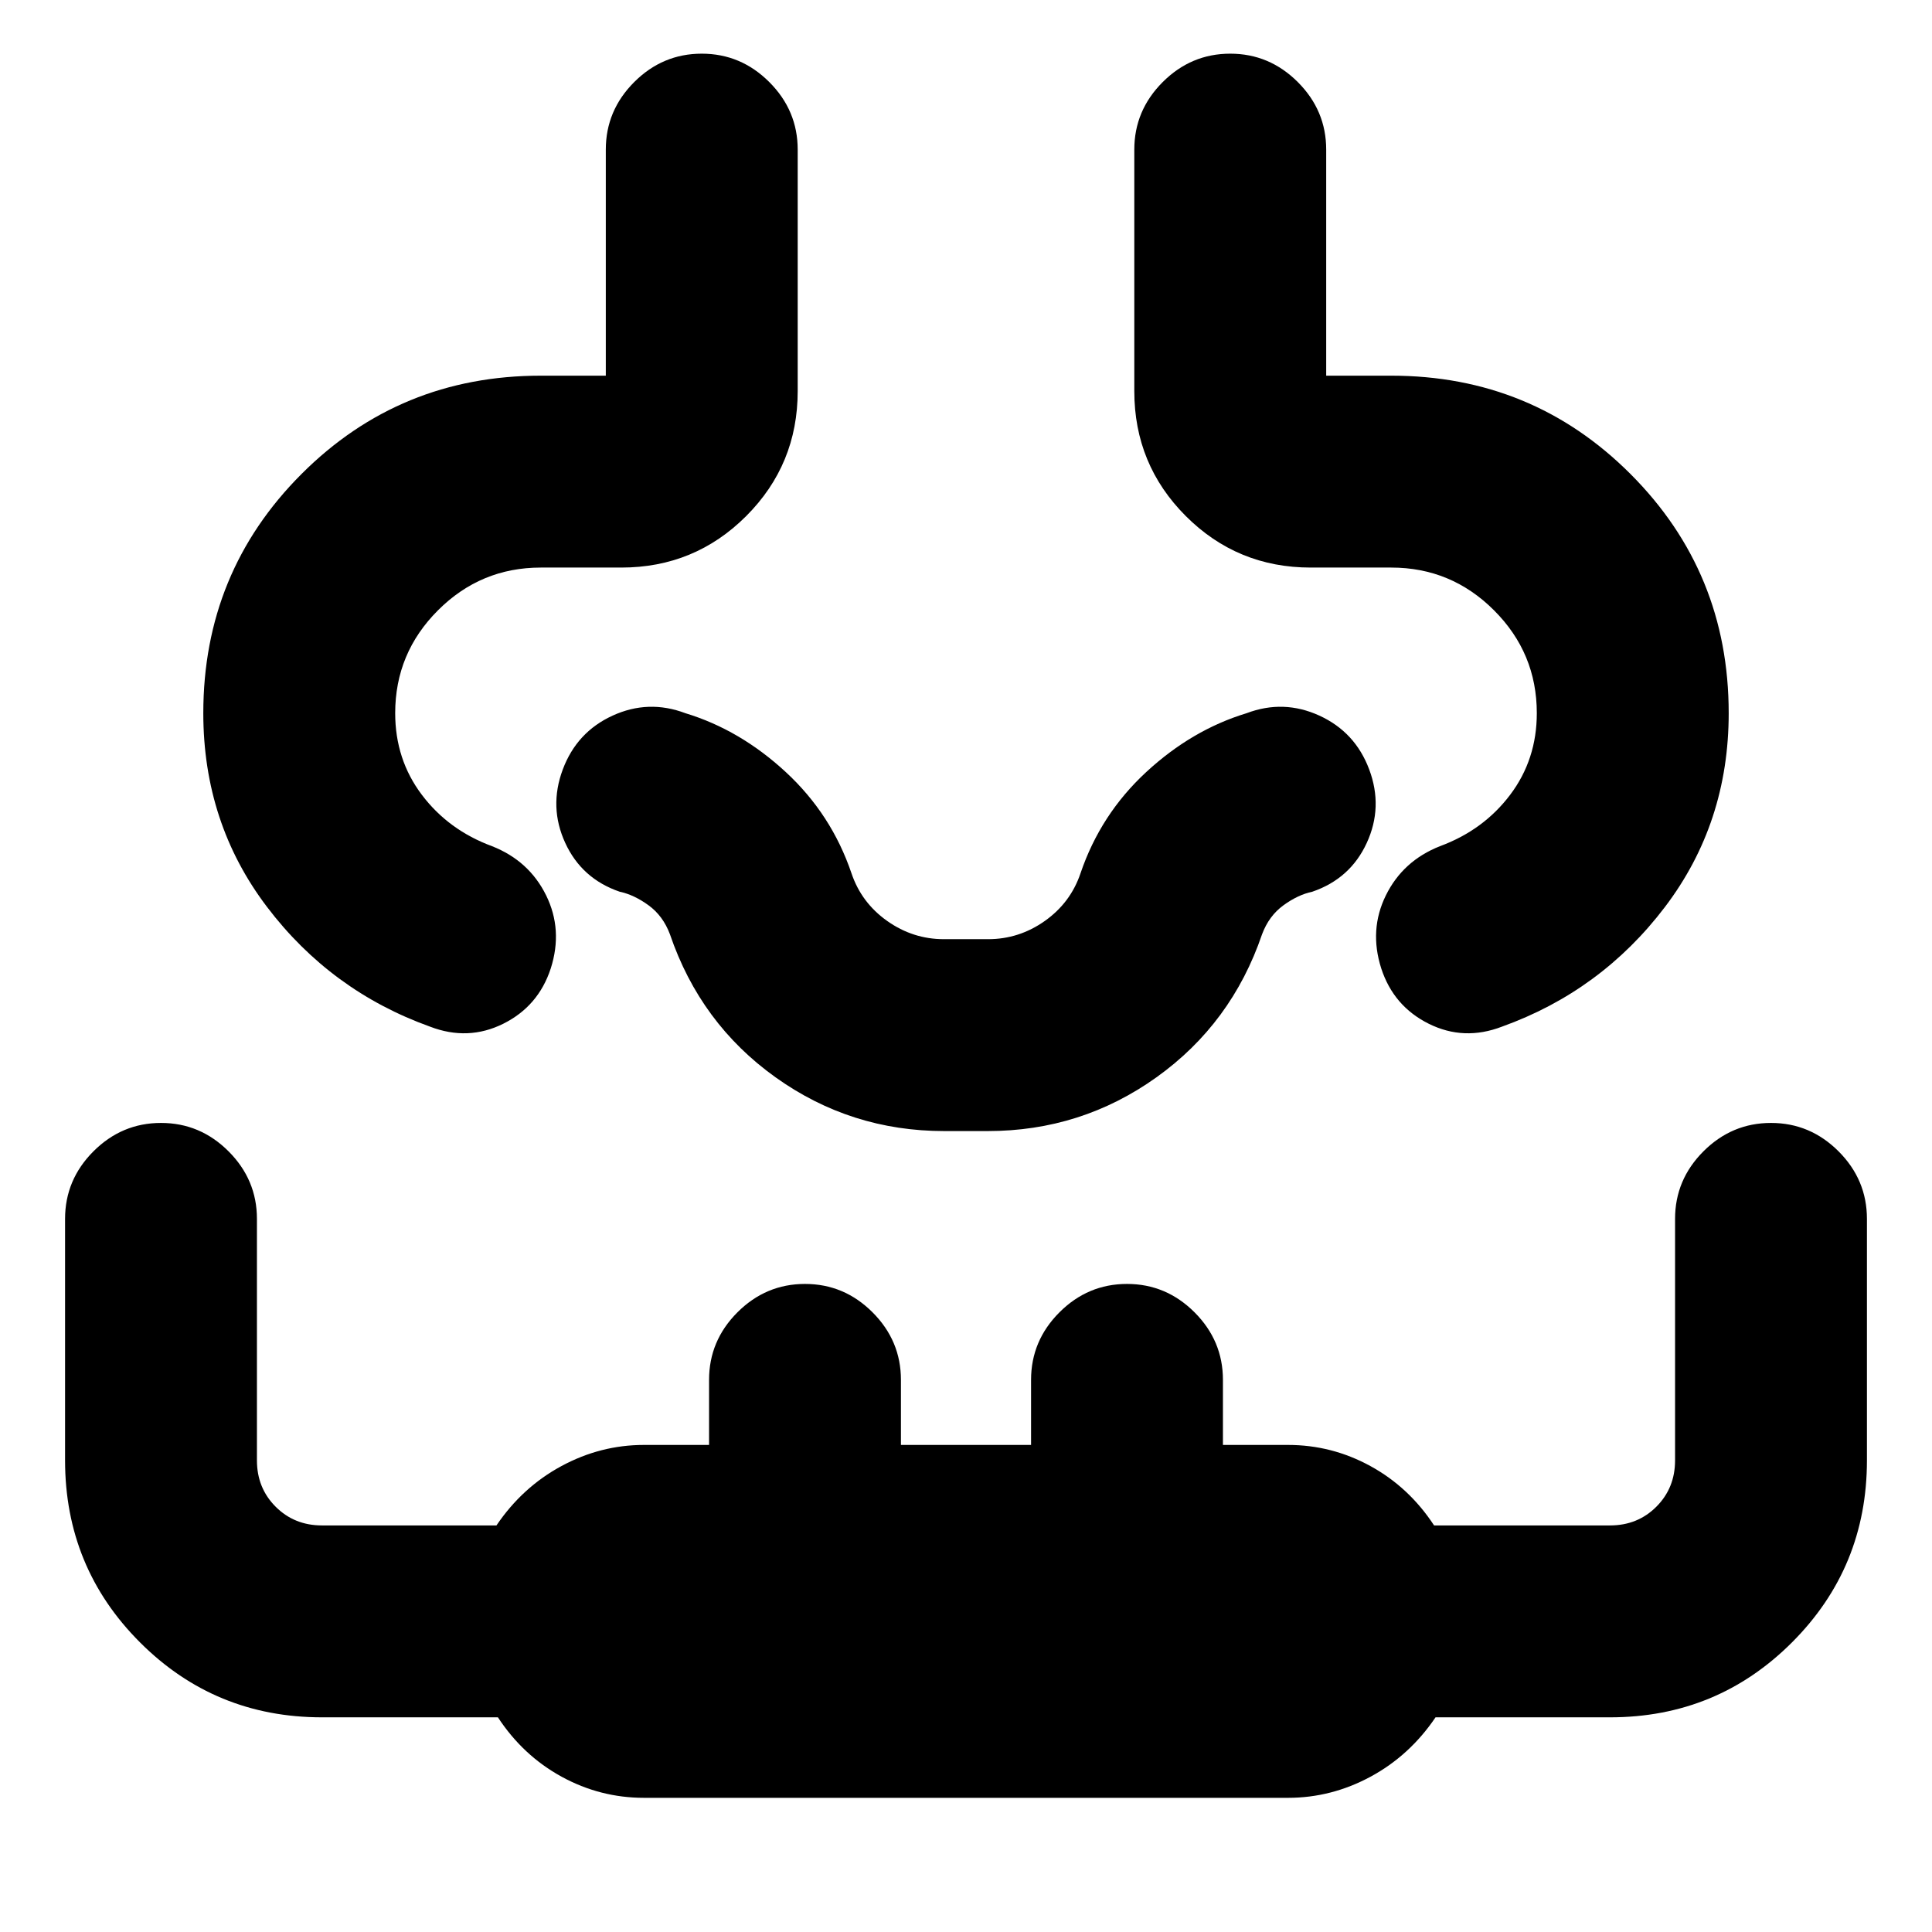 <svg xmlns="http://www.w3.org/2000/svg" height="24" viewBox="0 -960 960 960" width="24"><path d="M320-66.67q-21.77 0-40.95-10.5-19.18-10.5-31.64-29.5H160q-53.2 0-90.44-37.24-37.23-37.24-37.23-90.44v-120q0-19.45 14.1-33.56Q60.54-402.02 80-402.02t33.57 14.11q14.1 14.11 14.1 33.56v120q0 13.74 9.3 23.03 9.29 9.3 23.03 9.3h86.69q12.85-19 32.29-29.5 19.43-10.5 41.02-10.5h32.33v-32.33q0-19.45 14.1-33.56 14.11-14.11 33.57-14.11t33.57 14.11q14.1 14.11 14.1 33.56v32.33h64.66v-32.33q0-19.45 14.1-33.56 14.11-14.11 33.57-14.11t33.57 14.11q14.1 14.11 14.1 33.56v32.33H640q21.77 0 40.95 10.5 19.18 10.5 31.64 29.5H800q13.74 0 23.03-9.3 9.3-9.29 9.3-23.03v-120q0-19.45 14.1-33.56 14.11-14.11 33.57-14.11t33.57 14.11q14.1 14.11 14.1 33.56v120q0 53.2-37.23 90.44-37.24 37.24-90.44 37.24h-86.69q-12.85 19-32.29 29.5-19.43 10.5-41.02 10.5H320ZM101.02-605.65q0-70.02 48.83-118.85 48.82-48.83 118.85-48.83h32.32v-112.32q0-19.46 14.11-33.57t33.57-14.11q19.45 0 33.56 14.11 14.11 14.11 14.11 33.57v120q0 36.49-25.59 62.08-25.59 25.59-62.08 25.59h-40q-29.84 0-51.08 21.25-21.25 21.24-21.25 51.08 0 23.04 13.24 40.58 13.24 17.55 34.91 25.55 18.39 7.26 26.84 24.4 8.44 17.14 2.31 36.32-6.13 18.8-23.62 27.5-17.49 8.69-36.38 1.43-49.26-17.7-80.95-59.43-31.7-41.73-31.7-96.35Zm757.96 0q0 54.62-31.7 96.35-31.69 41.73-80.95 59.43-18.89 7.26-36.38-1.43-17.49-8.7-23.62-27.5-6.13-19.18 2.31-36.32 8.45-17.14 26.84-24.4 21.67-8 34.91-25.55 13.24-17.54 13.24-40.58 0-29.84-21.25-51.08-21.24-21.25-51.08-21.25h-40q-36.49 0-62.08-25.59-25.59-25.59-25.59-62.08v-120q0-19.46 14.11-33.57t33.56-14.11q19.46 0 33.57 14.11t14.11 33.57v112.32h32.32q70.03 0 118.85 48.83 48.83 48.83 48.83 118.85ZM480-397.98Zm-10.8 0q-46.44 0-83.81-26.69-37.37-26.7-52.5-71.09-3.43-9.17-10.64-14.41-7.21-5.24-14.32-6.74-18.89-6.46-27.07-24.26-8.19-17.81-1.23-36.45 6.96-18.64 24.76-26.79 17.81-8.16 36.2-1.2 27.17 8.26 49.88 29.26 22.7 21 32.64 50.31 4.93 14.6 17.73 23.66 12.8 9.05 28.16 9.05h22q15.36 0 28.16-9.05 12.8-9.06 17.73-23.66 9.94-29.31 32.64-50.31 22.71-21 49.88-29.26 18.39-6.96 36.2 1.2 17.8 8.15 24.76 26.79 6.96 18.64-1.23 36.45-8.18 17.8-27.07 24.26-7.11 1.5-14.32 6.74t-10.64 14.41q-15.13 44.39-52.5 71.09-37.37 26.69-83.81 26.69h-21.6Z"/></svg>